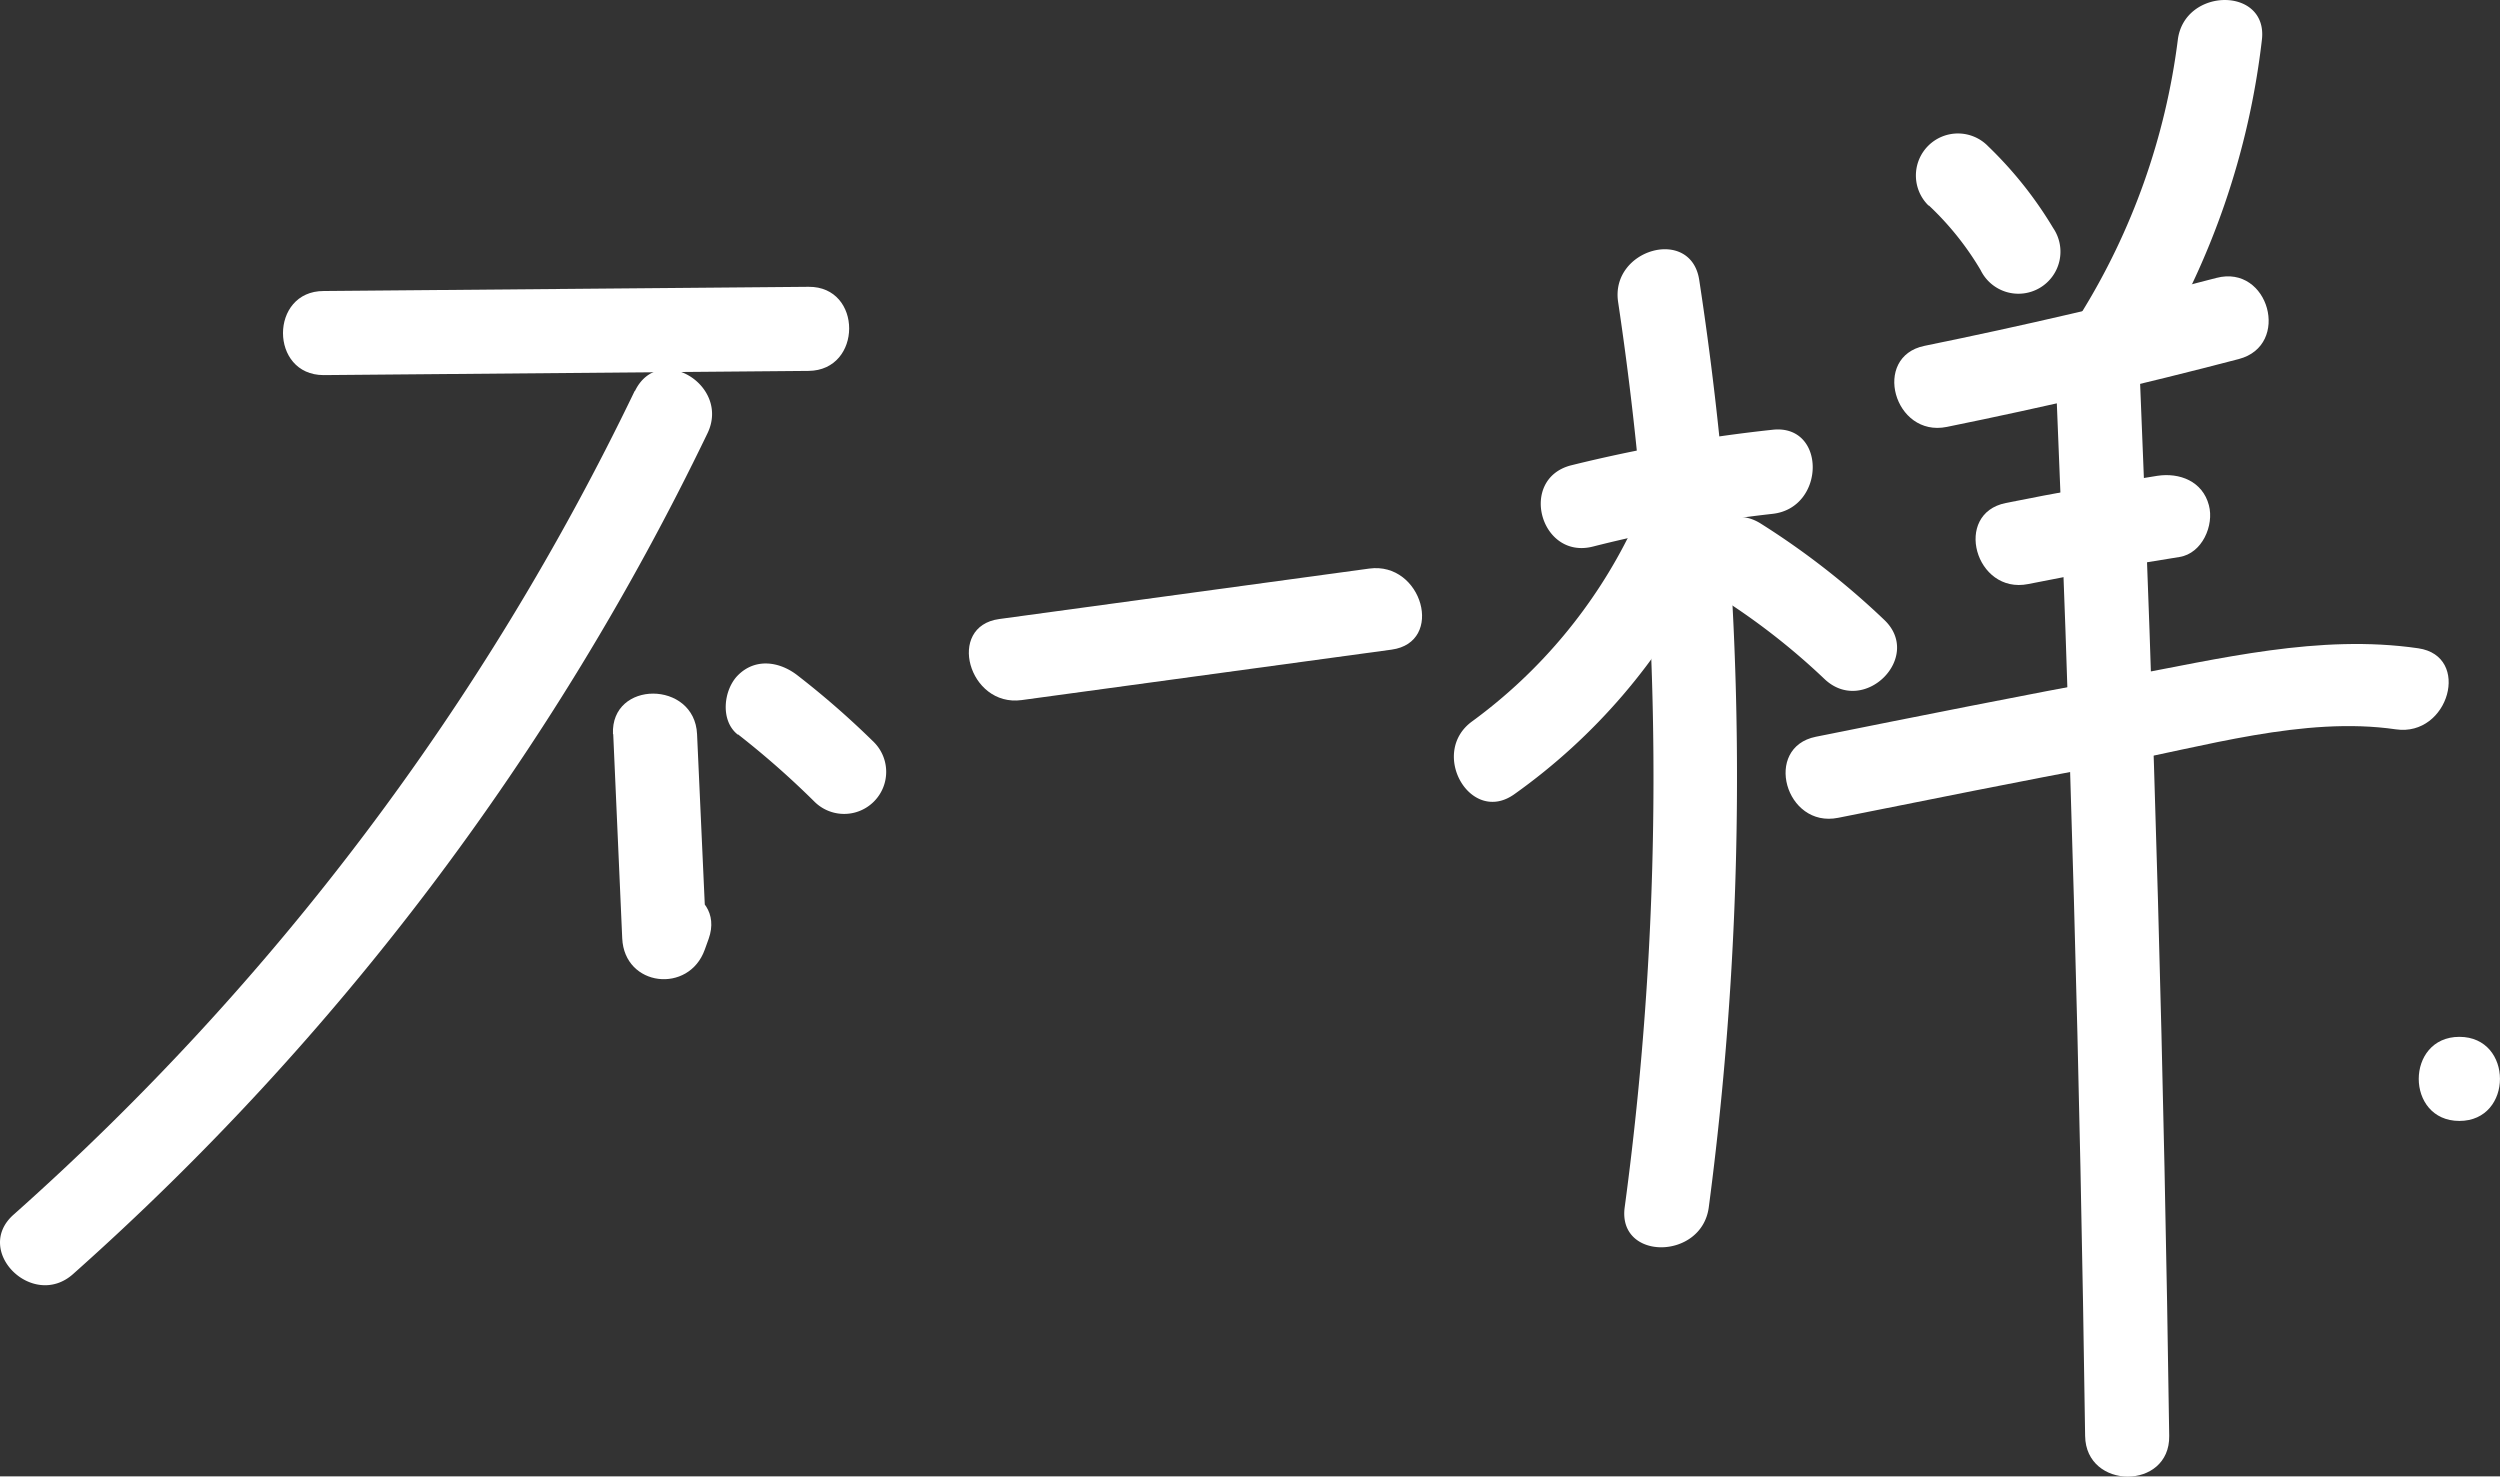 <svg xmlns="http://www.w3.org/2000/svg" viewBox="0 0 297.32 175.61">
    <rect x="0" y="0" width="297.32" height="175.61" fill="#333333" stroke="none"/>
    <defs>
        <style>.cls-1{fill:#fff;} svg {filter: drop-shadow(0px 2px 4px #00000050)}</style>
    </defs>
    <g id="图层_2" data-name="图层 2">
        <g id="图层_1-2" data-name="图层 1">
            <path class="cls-1"
                d="M38.49,44.61l57.67-.5c6.43-.06,6.45-10.06,0-10l-57.67.5c-6.44,0-6.45,10,0,10Z" />
            <path class="cls-1"
                d="M75.5,46.46a311.83,311.83,0,0,1-73.89,98c-4.82,4.28,2.27,11.33,7.07,7.07a319.32,319.32,0,0,0,75.46-100c2.78-5.78-5.84-10.86-8.64-5Z" />
            <path class="cls-1"
                d="M72.93,87.31,74,111.6c.26,5.76,7.93,6.63,9.82,1.33l.46-1.28c2.17-6.08-7.49-8.69-9.64-2.66l-.46,1.28L84,111.6l-1.1-24.29c-.29-6.41-10.29-6.44-10,0Z" />
            <path class="cls-1"
                d="M87.76,87.33a102.62,102.62,0,0,1,9.09,8,5,5,0,1,0,7.08-7.07,102.54,102.54,0,0,0-9.1-7.95c-2.13-1.65-5-2.08-7.07,0-1.72,1.73-2.14,5.41,0,7.07Z" />
            <path class="cls-1"
                d="M121.5,83.26l44-6c6.35-.87,3.65-10.5-2.66-9.64l-44,6c-6.34.86-3.64,10.5,2.66,9.64Z" />
            <path class="cls-1"
                d="M231.54,50.77Q249,47.22,266.26,42.7c6.22-1.63,3.58-11.28-2.66-9.65q-17.25,4.52-34.72,8.08c-6.3,1.29-3.63,10.93,2.66,9.64Z" />
            <path class="cls-1"
                d="M241.21,69.46q9-1.8,18-3.22c2.69-.43,4.13-3.76,3.49-6.15-.75-2.86-3.49-3.91-6.15-3.5q-9,1.42-18,3.23c-6.3,1.26-3.64,10.9,2.66,9.64Z" />
            <path class="cls-1"
                d="M218.61,97.26c10.88-2.18,21.75-4.36,32.65-6.41,10.72-2,22.74-5.7,33.68-4.11,6.3.91,9-8.72,2.66-9.64-11.78-1.71-23.59,1.25-35.15,3.39-12.19,2.26-24.34,4.69-36.49,7.13-6.31,1.27-3.64,10.91,2.65,9.64Z" />
            <path class="cls-1"
                d="M244.42,43.12q2.67,63.81,3.56,127.66c.09,6.43,10.09,6.45,10,0q-.9-63.84-3.56-127.66c-.27-6.41-10.27-6.44-10,0Z" />
            <path class="cls-1"
                d="M229.38,24.42a34.93,34.93,0,0,1,6.17,7.7,5,5,0,1,0,8.63-5,46.83,46.83,0,0,0-7.73-9.72,5,5,0,1,0-7.07,7.07Z" />
            <path class="cls-1"
                d="M259,4.76a81.1,81.1,0,0,1-11.58,32.63c-3.37,5.5,5.27,10.53,8.64,5A92.81,92.81,0,0,0,269,4.76c.78-6.37-9.23-6.32-10,0Z" />
            <path class="cls-1"
                d="M189.45,65a158.17,158.17,0,0,1,21.36-3.89c6.33-.7,6.4-10.71,0-10a179,179,0,0,0-24,4.24C180.56,57,183.2,66.6,189.45,65Z" />
            <path class="cls-1"
                d="M192.44,35.92a382.63,382.63,0,0,1,.78,107.67c-.85,6.36,9.16,6.3,10,0a391.38,391.38,0,0,0-1.14-110.33c-1-6.34-10.59-3.64-9.64,2.66Z" />
            <path class="cls-1"
                d="M194,63.15a61.19,61.19,0,0,1-18.92,22.64c-5.16,3.74-.18,12.42,5.05,8.64a71.65,71.65,0,0,0,22.5-26.23c2.86-5.74-5.76-10.82-8.63-5.05Z" />
            <path class="cls-1"
                d="M204.3,70.89A81.06,81.06,0,0,1,217,80.77c4.68,4.41,11.77-2.65,7.07-7.07a93.33,93.33,0,0,0-14.68-11.44c-5.47-3.42-10.5,5.23-5,8.63Z" />
            <path class="cls-1" d="M292.49,133.31c6.43,0,6.44-10,0-10s-6.45,10,0,10Z" />
        </g>
    </g>
</svg>